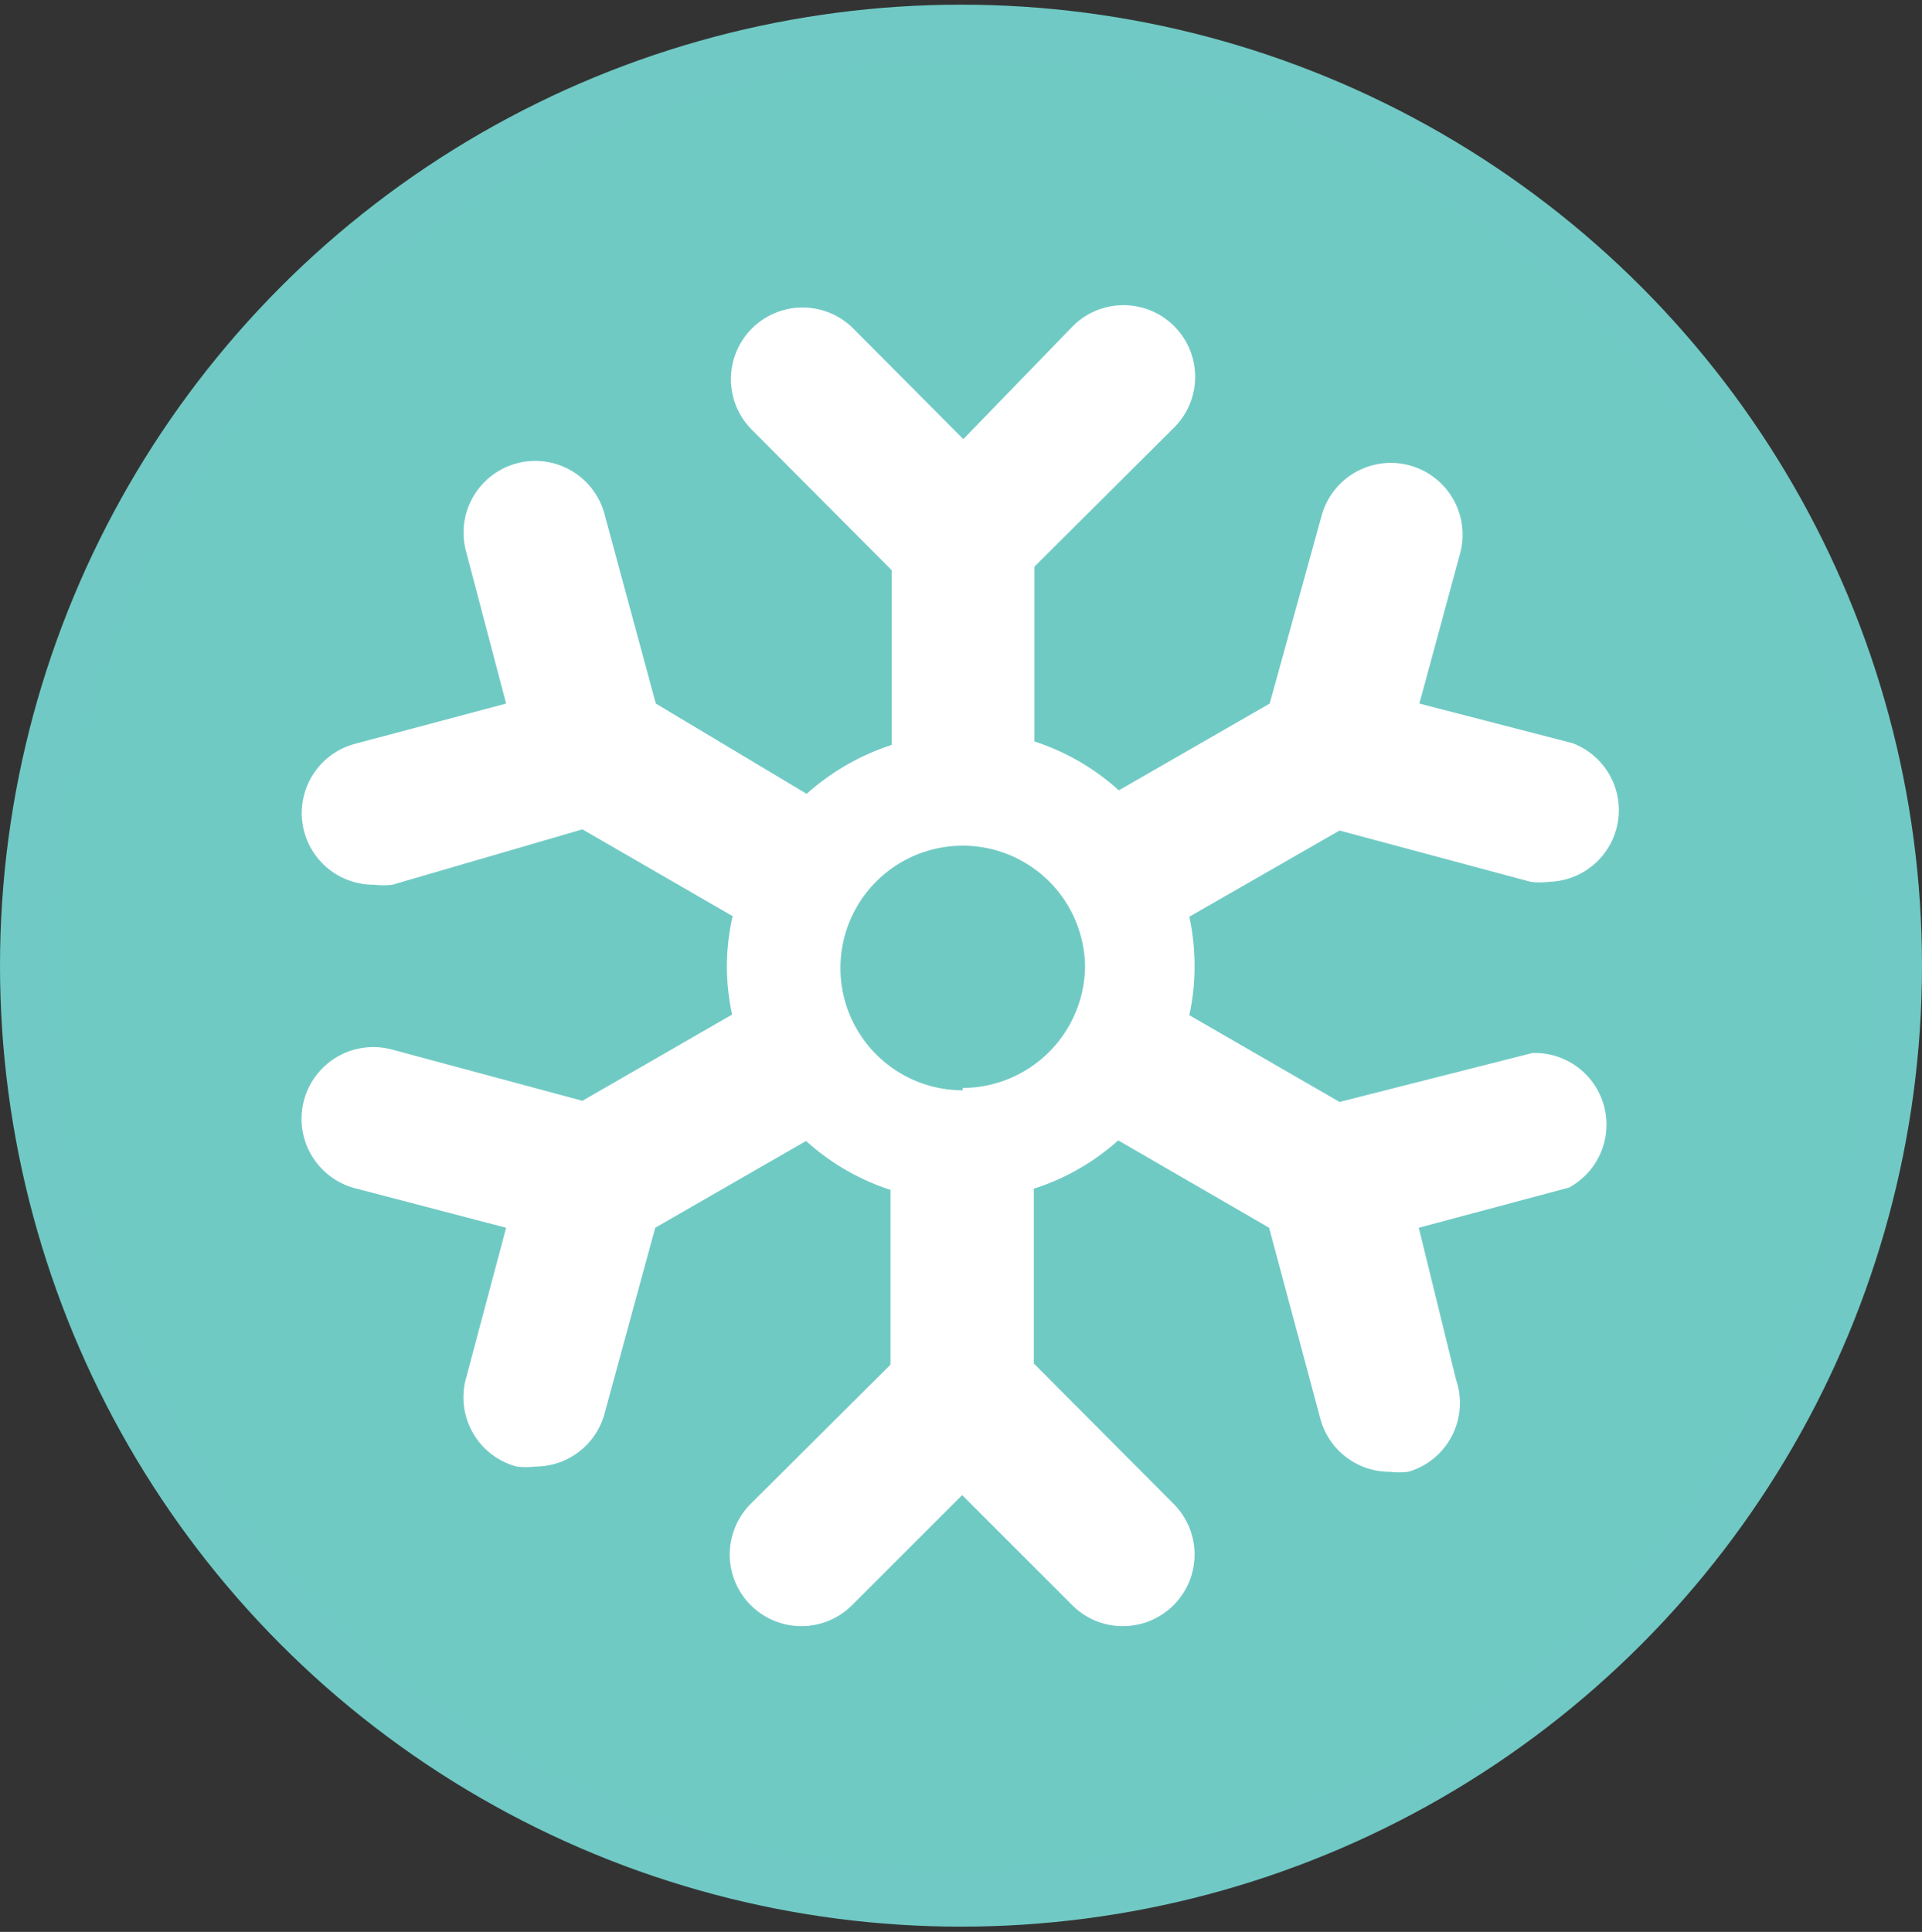 <svg id="Artwork" xmlns="http://www.w3.org/2000/svg" xmlns:xlink="http://www.w3.org/1999/xlink" viewBox="0 0 33 33.17"><rect x="0" y="0" width="33" height="33.17" fill="#333333" stroke="none"/><defs><style>.cls-1{fill:#70cac4;stroke:#70c9c4;stroke-miterlimit:10;}.cls-2{fill:#fff;}</style><symbol id="Cool_Icon" data-name="Cool Icon" viewBox="0 0 33 33"><circle class="cls-1" cx="16.5" cy="16.5" r="16"/><path class="cls-2" d="M26.31,18L23,18.84l-2.58-1.49a3.9,3.9,0,0,0,.09-0.85,4,4,0,0,0-.09-0.84L23,14.18l3.28,0.88a1.17,1.17,0,0,0,.32,0A1.23,1.23,0,0,0,27,12.68L24.37,12l0.7-2.58a1.23,1.23,0,1,0-2.38-.64L21.8,12l-2.59,1.49a4,4,0,0,0-1.45-.84v-3l2.4-2.39a1.23,1.23,0,0,0-1.74-1.74L16.54,7.46,14.65,5.56A1.23,1.23,0,1,0,12.91,7.3l2.4,2.41v3a4.08,4.08,0,0,0-1.46.84L11.26,12,10.38,8.75A1.23,1.23,0,1,0,8,9.38L8.69,12l-2.59.69a1.23,1.23,0,0,0,.32,2.42,1.29,1.29,0,0,0,.32,0L10,14.16l2.58,1.49a3.94,3.94,0,0,0-.1.85,4,4,0,0,0,.09.84L10,18.82l-3.27-.88a1.23,1.23,0,0,0-.64,2.38L8.69,21,8,23.59a1.23,1.23,0,0,0,.87,1.51,1.31,1.31,0,0,0,.32,0,1.23,1.23,0,0,0,1.19-.91L11.25,21l2.59-1.49a4,4,0,0,0,1.45.84v3l-2.4,2.39a1.23,1.23,0,1,0,1.74,1.74l1.89-1.89,1.89,1.89a1.22,1.22,0,0,0,.87.36,1.23,1.23,0,0,0,.87-2.1l-2.4-2.41v-3a4,4,0,0,0,1.45-.83L21.79,21l0.88,3.28a1.23,1.23,0,0,0,1.19.91,1.28,1.28,0,0,0,.32,0A1.23,1.23,0,0,0,25,23.61L24.36,21l2.58-.69A1.23,1.23,0,0,0,26.31,18Zm-9.78.64a2.1,2.1,0,1,1,2.1-2.11A2.11,2.11,0,0,1,16.53,18.6Z"/></symbol></defs><title>14</title><use width="33" height="33" transform="translate(0 0.08)" xlink:href="#Cool_Icon"/></svg>
